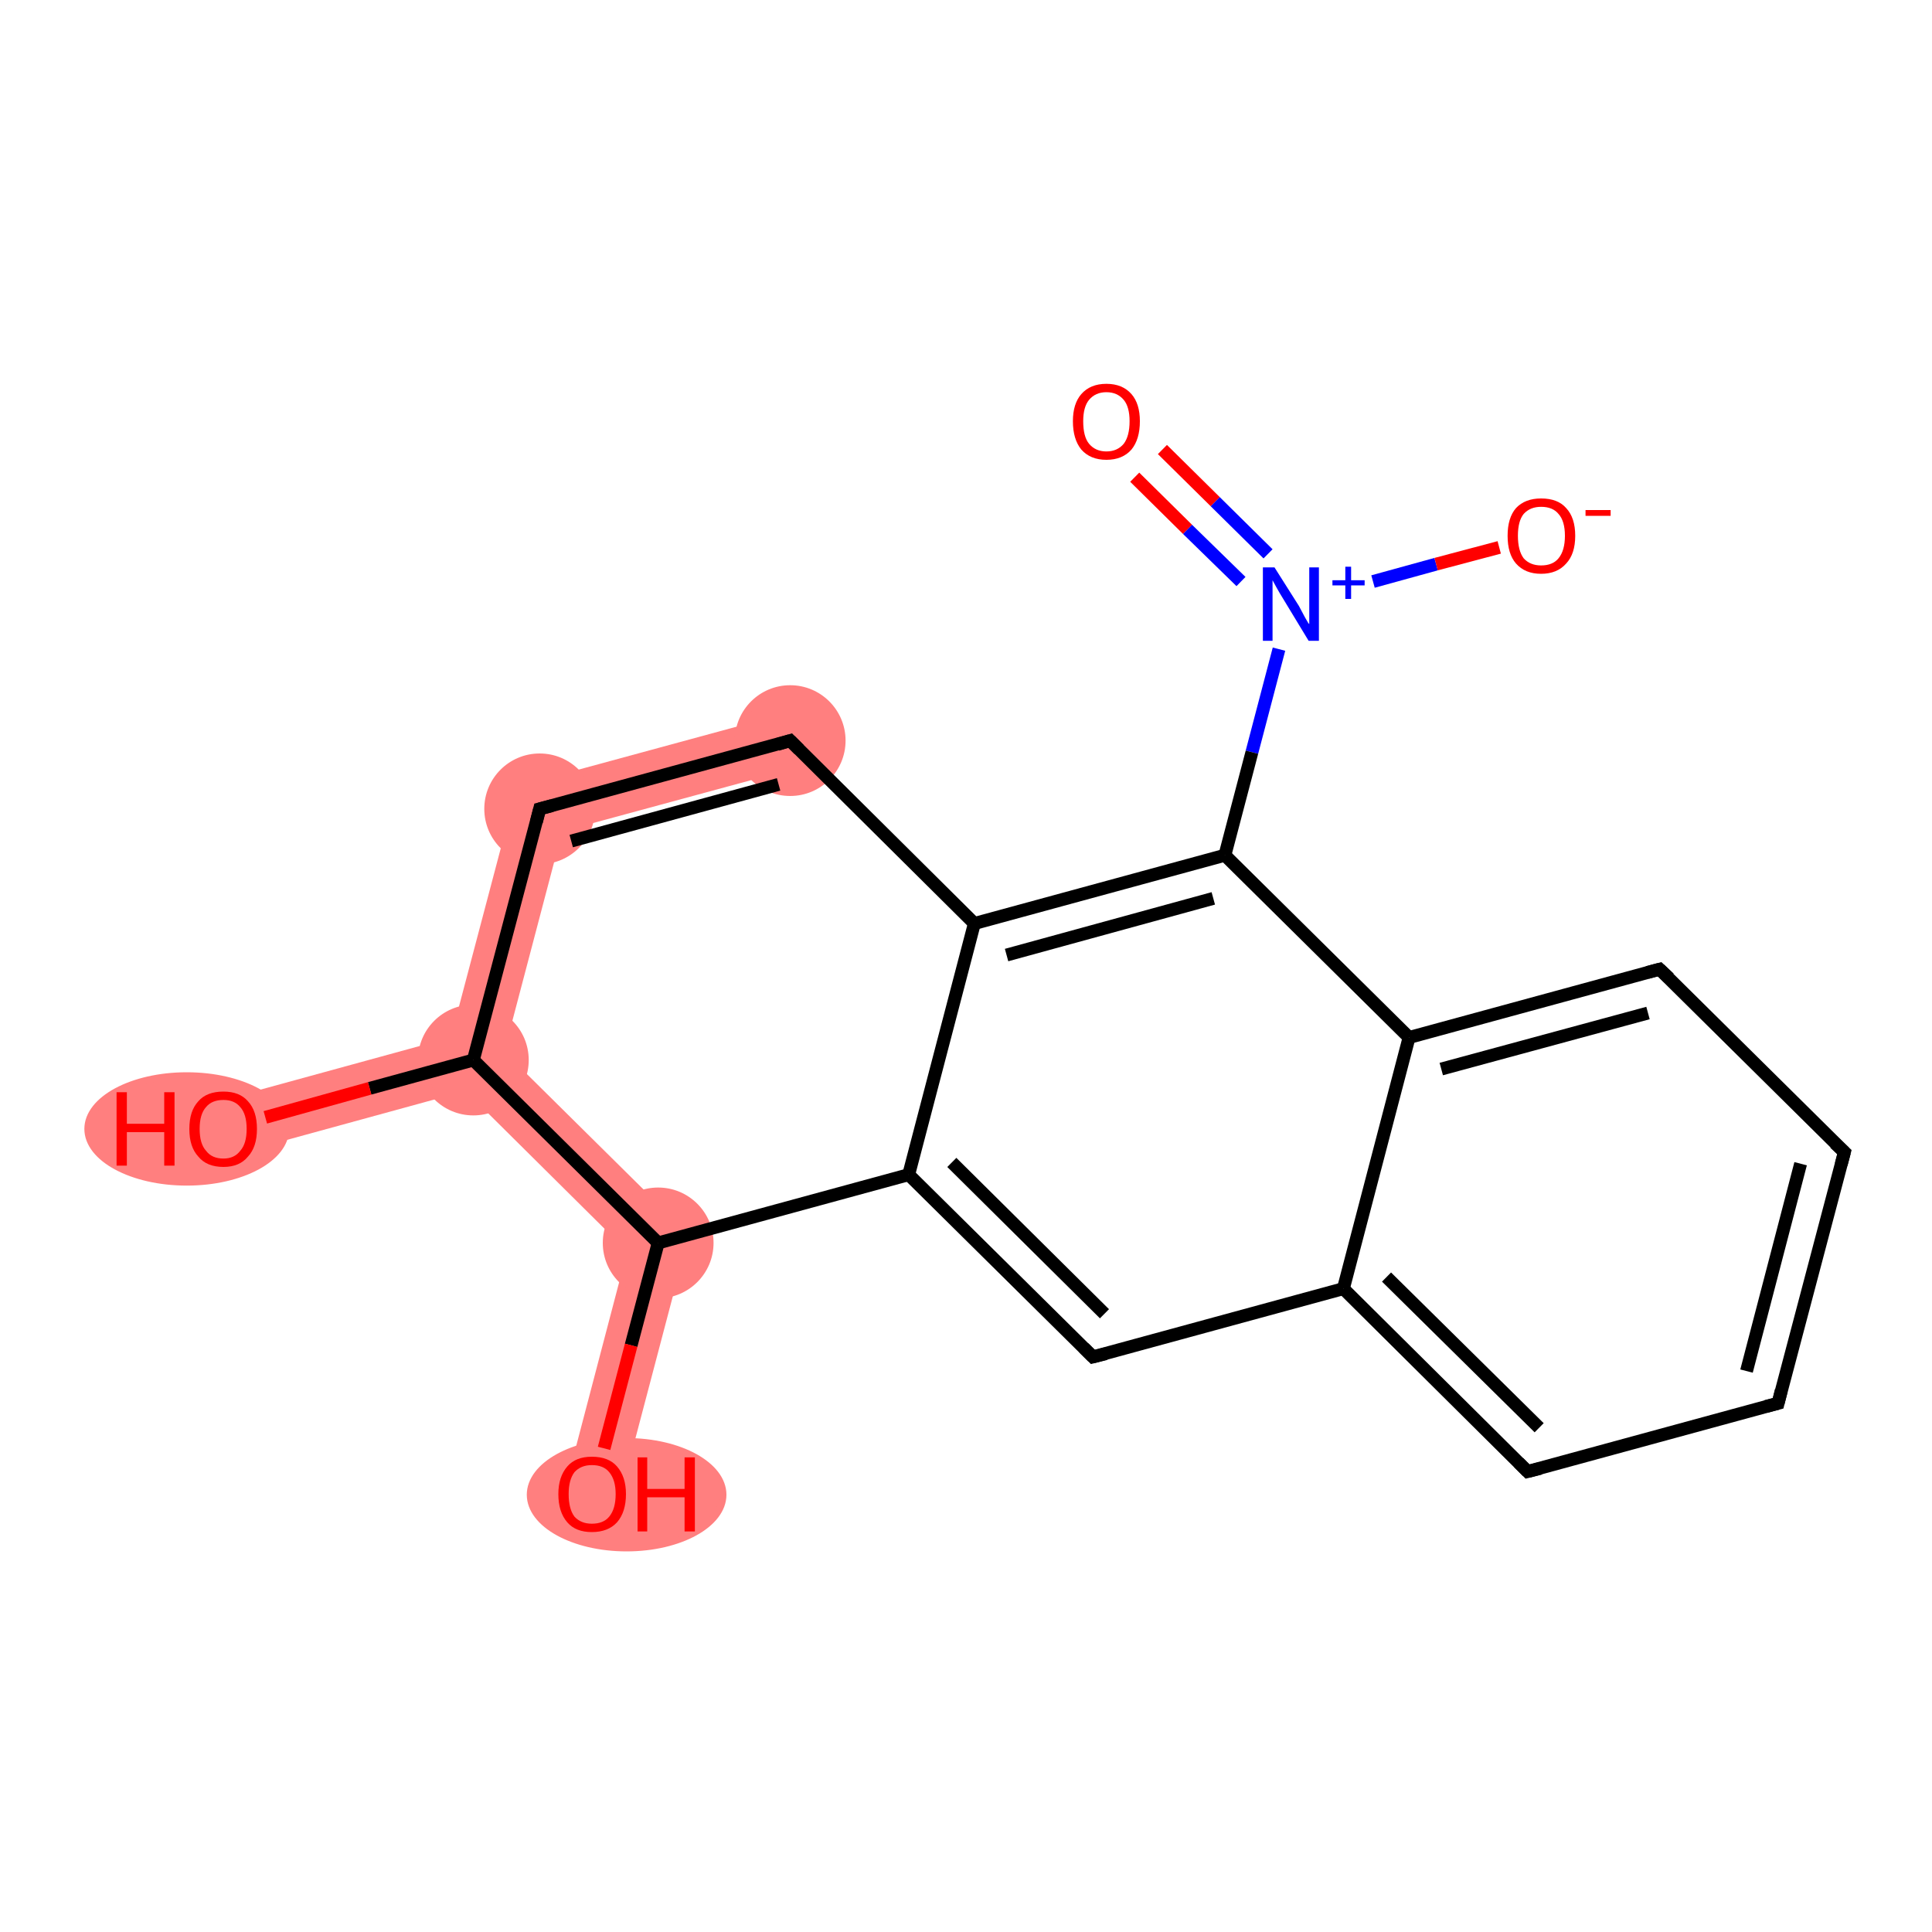 <?xml version='1.0' encoding='iso-8859-1'?>
<svg version='1.1' baseProfile='full'
              xmlns='http://www.w3.org/2000/svg'
                      xmlns:rdkit='http://www.rdkit.org/xml'
                      xmlns:xlink='http://www.w3.org/1999/xlink'
                  xml:space='preserve'
width='300px' height='300px' viewBox='0 0 300 300'>
<!-- END OF HEADER -->
<rect style='opacity:1.0;fill:#FFFFFF;stroke:none' width='300.0' height='300.0' x='0.0' y='0.0'> </rect>
<path class='bond-13 atom-13 atom-14' d='M 107.0,191.7 L 96.1,233.1 L 87.8,230.9 L 97.4,194.3 Z' style='fill:#FF7F7F;fill-rule:evenodd;fill-opacity:1;stroke:#FF7F7F;stroke-width:0.0px;stroke-linecap:butt;stroke-linejoin:miter;stroke-opacity:1;' />
<path class='bond-14 atom-13 atom-15' d='M 78.3,163.3 L 107.0,191.7 L 97.4,194.3 L 72.3,169.4 L 73.5,164.6 Z' style='fill:#FF7F7F;fill-rule:evenodd;fill-opacity:1;stroke:#FF7F7F;stroke-width:0.0px;stroke-linecap:butt;stroke-linejoin:miter;stroke-opacity:1;' />
<path class='bond-15 atom-15 atom-16' d='M 70.0,161.1 L 73.5,164.6 L 72.3,169.4 L 35.8,179.4 L 33.5,171.1 Z' style='fill:#FF7F7F;fill-rule:evenodd;fill-opacity:1;stroke:#FF7F7F;stroke-width:0.0px;stroke-linecap:butt;stroke-linejoin:miter;stroke-opacity:1;' />
<path class='bond-16 atom-15 atom-17' d='M 80.3,122.1 L 87.3,129.1 L 78.3,163.3 L 73.5,164.6 L 70.0,161.1 Z' style='fill:#FF7F7F;fill-rule:evenodd;fill-opacity:1;stroke:#FF7F7F;stroke-width:0.0px;stroke-linecap:butt;stroke-linejoin:miter;stroke-opacity:1;' />
<path class='bond-17 atom-17 atom-18' d='M 121.5,110.9 L 123.8,119.2 L 87.3,129.1 L 80.3,122.1 Z' style='fill:#FF7F7F;fill-rule:evenodd;fill-opacity:1;stroke:#FF7F7F;stroke-width:0.0px;stroke-linecap:butt;stroke-linejoin:miter;stroke-opacity:1;' />
<ellipse cx='102.2' cy='193.0' rx='8.1' ry='8.1' class='atom-13'  style='fill:#FF7F7F;fill-rule:evenodd;stroke:#FF7F7F;stroke-width:1.0px;stroke-linecap:butt;stroke-linejoin:miter;stroke-opacity:1' />
<ellipse cx='97.3' cy='232.1' rx='15.0' ry='8.3' class='atom-14'  style='fill:#FF7F7F;fill-rule:evenodd;stroke:#FF7F7F;stroke-width:1.0px;stroke-linecap:butt;stroke-linejoin:miter;stroke-opacity:1' />
<ellipse cx='73.5' cy='164.6' rx='8.1' ry='8.1' class='atom-15'  style='fill:#FF7F7F;fill-rule:evenodd;stroke:#FF7F7F;stroke-width:1.0px;stroke-linecap:butt;stroke-linejoin:miter;stroke-opacity:1' />
<ellipse cx='29.0' cy='175.3' rx='15.4' ry='8.3' class='atom-16'  style='fill:#FF7F7F;fill-rule:evenodd;stroke:#FF7F7F;stroke-width:1.0px;stroke-linecap:butt;stroke-linejoin:miter;stroke-opacity:1' />
<ellipse cx='83.8' cy='125.6' rx='8.1' ry='8.1' class='atom-17'  style='fill:#FF7F7F;fill-rule:evenodd;stroke:#FF7F7F;stroke-width:1.0px;stroke-linecap:butt;stroke-linejoin:miter;stroke-opacity:1' />
<ellipse cx='122.7' cy='115.0' rx='8.1' ry='8.1' class='atom-18'  style='fill:#FF7F7F;fill-rule:evenodd;stroke:#FF7F7F;stroke-width:1.0px;stroke-linecap:butt;stroke-linejoin:miter;stroke-opacity:1' />
<path class='bond-0 atom-0 atom-1' d='M 180.5,69.8 L 188.7,77.9' style='fill:none;fill-rule:evenodd;stroke:#FF0000;stroke-width:2.0px;stroke-linecap:butt;stroke-linejoin:miter;stroke-opacity:1' />
<path class='bond-0 atom-0 atom-1' d='M 188.7,77.9 L 196.9,86.0' style='fill:none;fill-rule:evenodd;stroke:#0000FF;stroke-width:2.0px;stroke-linecap:butt;stroke-linejoin:miter;stroke-opacity:1' />
<path class='bond-0 atom-0 atom-1' d='M 176.2,74.1 L 184.4,82.2' style='fill:none;fill-rule:evenodd;stroke:#FF0000;stroke-width:2.0px;stroke-linecap:butt;stroke-linejoin:miter;stroke-opacity:1' />
<path class='bond-0 atom-0 atom-1' d='M 184.4,82.2 L 192.7,90.3' style='fill:none;fill-rule:evenodd;stroke:#0000FF;stroke-width:2.0px;stroke-linecap:butt;stroke-linejoin:miter;stroke-opacity:1' />
<path class='bond-1 atom-1 atom-2' d='M 213.2,90.3 L 223.0,87.6' style='fill:none;fill-rule:evenodd;stroke:#0000FF;stroke-width:2.0px;stroke-linecap:butt;stroke-linejoin:miter;stroke-opacity:1' />
<path class='bond-1 atom-1 atom-2' d='M 223.0,87.6 L 232.8,85.0' style='fill:none;fill-rule:evenodd;stroke:#FF0000;stroke-width:2.0px;stroke-linecap:butt;stroke-linejoin:miter;stroke-opacity:1' />
<path class='bond-2 atom-1 atom-3' d='M 198.6,100.8 L 194.4,116.8' style='fill:none;fill-rule:evenodd;stroke:#0000FF;stroke-width:2.0px;stroke-linecap:butt;stroke-linejoin:miter;stroke-opacity:1' />
<path class='bond-2 atom-1 atom-3' d='M 194.4,116.8 L 190.2,132.8' style='fill:none;fill-rule:evenodd;stroke:#000000;stroke-width:2.0px;stroke-linecap:butt;stroke-linejoin:miter;stroke-opacity:1' />
<path class='bond-3 atom-3 atom-4' d='M 190.2,132.8 L 151.3,143.4' style='fill:none;fill-rule:evenodd;stroke:#000000;stroke-width:2.0px;stroke-linecap:butt;stroke-linejoin:miter;stroke-opacity:1' />
<path class='bond-3 atom-3 atom-4' d='M 188.4,139.5 L 156.3,148.3' style='fill:none;fill-rule:evenodd;stroke:#000000;stroke-width:2.0px;stroke-linecap:butt;stroke-linejoin:miter;stroke-opacity:1' />
<path class='bond-4 atom-4 atom-5' d='M 151.3,143.4 L 141.1,182.4' style='fill:none;fill-rule:evenodd;stroke:#000000;stroke-width:2.0px;stroke-linecap:butt;stroke-linejoin:miter;stroke-opacity:1' />
<path class='bond-5 atom-5 atom-6' d='M 141.1,182.4 L 169.7,210.7' style='fill:none;fill-rule:evenodd;stroke:#000000;stroke-width:2.0px;stroke-linecap:butt;stroke-linejoin:miter;stroke-opacity:1' />
<path class='bond-5 atom-5 atom-6' d='M 147.8,180.5 L 171.5,204.0' style='fill:none;fill-rule:evenodd;stroke:#000000;stroke-width:2.0px;stroke-linecap:butt;stroke-linejoin:miter;stroke-opacity:1' />
<path class='bond-6 atom-6 atom-7' d='M 169.7,210.7 L 208.6,200.1' style='fill:none;fill-rule:evenodd;stroke:#000000;stroke-width:2.0px;stroke-linecap:butt;stroke-linejoin:miter;stroke-opacity:1' />
<path class='bond-7 atom-7 atom-8' d='M 208.6,200.1 L 237.2,228.5' style='fill:none;fill-rule:evenodd;stroke:#000000;stroke-width:2.0px;stroke-linecap:butt;stroke-linejoin:miter;stroke-opacity:1' />
<path class='bond-7 atom-7 atom-8' d='M 215.3,198.3 L 239.0,221.7' style='fill:none;fill-rule:evenodd;stroke:#000000;stroke-width:2.0px;stroke-linecap:butt;stroke-linejoin:miter;stroke-opacity:1' />
<path class='bond-8 atom-8 atom-9' d='M 237.2,228.5 L 276.1,217.9' style='fill:none;fill-rule:evenodd;stroke:#000000;stroke-width:2.0px;stroke-linecap:butt;stroke-linejoin:miter;stroke-opacity:1' />
<path class='bond-9 atom-9 atom-10' d='M 276.1,217.9 L 286.4,178.9' style='fill:none;fill-rule:evenodd;stroke:#000000;stroke-width:2.0px;stroke-linecap:butt;stroke-linejoin:miter;stroke-opacity:1' />
<path class='bond-9 atom-9 atom-10' d='M 271.2,212.9 L 279.6,180.7' style='fill:none;fill-rule:evenodd;stroke:#000000;stroke-width:2.0px;stroke-linecap:butt;stroke-linejoin:miter;stroke-opacity:1' />
<path class='bond-10 atom-10 atom-11' d='M 286.4,178.9 L 257.7,150.5' style='fill:none;fill-rule:evenodd;stroke:#000000;stroke-width:2.0px;stroke-linecap:butt;stroke-linejoin:miter;stroke-opacity:1' />
<path class='bond-11 atom-11 atom-12' d='M 257.7,150.5 L 218.8,161.1' style='fill:none;fill-rule:evenodd;stroke:#000000;stroke-width:2.0px;stroke-linecap:butt;stroke-linejoin:miter;stroke-opacity:1' />
<path class='bond-11 atom-11 atom-12' d='M 255.9,157.3 L 223.8,166.0' style='fill:none;fill-rule:evenodd;stroke:#000000;stroke-width:2.0px;stroke-linecap:butt;stroke-linejoin:miter;stroke-opacity:1' />
<path class='bond-12 atom-5 atom-13' d='M 141.1,182.4 L 102.2,193.0' style='fill:none;fill-rule:evenodd;stroke:#000000;stroke-width:2.0px;stroke-linecap:butt;stroke-linejoin:miter;stroke-opacity:1' />
<path class='bond-13 atom-13 atom-14' d='M 102.2,193.0 L 98.0,208.9' style='fill:none;fill-rule:evenodd;stroke:#000000;stroke-width:2.0px;stroke-linecap:butt;stroke-linejoin:miter;stroke-opacity:1' />
<path class='bond-13 atom-13 atom-14' d='M 98.0,208.9 L 93.8,224.9' style='fill:none;fill-rule:evenodd;stroke:#FF0000;stroke-width:2.0px;stroke-linecap:butt;stroke-linejoin:miter;stroke-opacity:1' />
<path class='bond-14 atom-13 atom-15' d='M 102.2,193.0 L 73.5,164.6' style='fill:none;fill-rule:evenodd;stroke:#000000;stroke-width:2.0px;stroke-linecap:butt;stroke-linejoin:miter;stroke-opacity:1' />
<path class='bond-15 atom-15 atom-16' d='M 73.5,164.6 L 57.4,169.0' style='fill:none;fill-rule:evenodd;stroke:#000000;stroke-width:2.0px;stroke-linecap:butt;stroke-linejoin:miter;stroke-opacity:1' />
<path class='bond-15 atom-15 atom-16' d='M 57.4,169.0 L 41.2,173.5' style='fill:none;fill-rule:evenodd;stroke:#FF0000;stroke-width:2.0px;stroke-linecap:butt;stroke-linejoin:miter;stroke-opacity:1' />
<path class='bond-16 atom-15 atom-17' d='M 73.5,164.6 L 83.8,125.6' style='fill:none;fill-rule:evenodd;stroke:#000000;stroke-width:2.0px;stroke-linecap:butt;stroke-linejoin:miter;stroke-opacity:1' />
<path class='bond-17 atom-17 atom-18' d='M 83.8,125.6 L 122.7,115.0' style='fill:none;fill-rule:evenodd;stroke:#000000;stroke-width:2.0px;stroke-linecap:butt;stroke-linejoin:miter;stroke-opacity:1' />
<path class='bond-17 atom-17 atom-18' d='M 88.7,130.6 L 120.9,121.8' style='fill:none;fill-rule:evenodd;stroke:#000000;stroke-width:2.0px;stroke-linecap:butt;stroke-linejoin:miter;stroke-opacity:1' />
<path class='bond-18 atom-12 atom-3' d='M 218.8,161.1 L 190.2,132.8' style='fill:none;fill-rule:evenodd;stroke:#000000;stroke-width:2.0px;stroke-linecap:butt;stroke-linejoin:miter;stroke-opacity:1' />
<path class='bond-19 atom-18 atom-4' d='M 122.7,115.0 L 151.3,143.4' style='fill:none;fill-rule:evenodd;stroke:#000000;stroke-width:2.0px;stroke-linecap:butt;stroke-linejoin:miter;stroke-opacity:1' />
<path class='bond-20 atom-12 atom-7' d='M 218.8,161.1 L 208.6,200.1' style='fill:none;fill-rule:evenodd;stroke:#000000;stroke-width:2.0px;stroke-linecap:butt;stroke-linejoin:miter;stroke-opacity:1' />
<path d='M 168.3,209.3 L 169.7,210.7 L 171.7,210.2' style='fill:none;stroke:#000000;stroke-width:2.0px;stroke-linecap:butt;stroke-linejoin:miter;stroke-opacity:1;' />
<path d='M 235.8,227.1 L 237.2,228.5 L 239.2,228.0' style='fill:none;stroke:#000000;stroke-width:2.0px;stroke-linecap:butt;stroke-linejoin:miter;stroke-opacity:1;' />
<path d='M 274.2,218.4 L 276.1,217.9 L 276.6,215.9' style='fill:none;stroke:#000000;stroke-width:2.0px;stroke-linecap:butt;stroke-linejoin:miter;stroke-opacity:1;' />
<path d='M 285.9,180.8 L 286.4,178.9 L 284.9,177.5' style='fill:none;stroke:#000000;stroke-width:2.0px;stroke-linecap:butt;stroke-linejoin:miter;stroke-opacity:1;' />
<path d='M 259.2,151.9 L 257.7,150.5 L 255.8,151.0' style='fill:none;stroke:#000000;stroke-width:2.0px;stroke-linecap:butt;stroke-linejoin:miter;stroke-opacity:1;' />
<path d='M 83.3,127.6 L 83.8,125.6 L 85.7,125.1' style='fill:none;stroke:#000000;stroke-width:2.0px;stroke-linecap:butt;stroke-linejoin:miter;stroke-opacity:1;' />
<path d='M 120.7,115.6 L 122.7,115.0 L 124.1,116.4' style='fill:none;stroke:#000000;stroke-width:2.0px;stroke-linecap:butt;stroke-linejoin:miter;stroke-opacity:1;' />
<path class='atom-0' d='M 166.6 65.4
Q 166.6 62.7, 167.9 61.2
Q 169.3 59.6, 171.8 59.6
Q 174.3 59.6, 175.7 61.2
Q 177.0 62.7, 177.0 65.4
Q 177.0 68.2, 175.7 69.8
Q 174.3 71.4, 171.8 71.4
Q 169.3 71.4, 167.9 69.8
Q 166.6 68.2, 166.6 65.4
M 171.8 70.1
Q 173.5 70.1, 174.5 68.9
Q 175.4 67.7, 175.4 65.4
Q 175.4 63.2, 174.5 62.1
Q 173.5 60.9, 171.8 60.9
Q 170.1 60.9, 169.1 62.1
Q 168.2 63.2, 168.2 65.4
Q 168.2 67.8, 169.1 68.9
Q 170.1 70.1, 171.8 70.1
' fill='#FF0000'/>
<path class='atom-1' d='M 197.9 88.1
L 201.7 94.1
Q 202.0 94.7, 202.6 95.8
Q 203.2 96.9, 203.3 96.9
L 203.3 88.1
L 204.8 88.1
L 204.8 99.5
L 203.2 99.5
L 199.2 92.9
Q 198.7 92.1, 198.2 91.2
Q 197.7 90.3, 197.6 90.1
L 197.6 99.5
L 196.1 99.5
L 196.1 88.1
L 197.9 88.1
' fill='#0000FF'/>
<path class='atom-1' d='M 206.9 90.1
L 208.9 90.1
L 208.9 88.0
L 209.8 88.0
L 209.8 90.1
L 211.9 90.1
L 211.9 90.9
L 209.8 90.9
L 209.8 93.0
L 208.9 93.0
L 208.9 90.9
L 206.9 90.9
L 206.9 90.1
' fill='#0000FF'/>
<path class='atom-2' d='M 234.1 83.2
Q 234.1 80.4, 235.4 78.9
Q 236.8 77.4, 239.3 77.4
Q 241.9 77.4, 243.2 78.9
Q 244.6 80.4, 244.6 83.2
Q 244.6 86.0, 243.2 87.5
Q 241.8 89.1, 239.3 89.1
Q 236.8 89.1, 235.4 87.5
Q 234.1 86.0, 234.1 83.2
M 239.3 87.8
Q 241.1 87.8, 242.0 86.7
Q 243.0 85.5, 243.0 83.2
Q 243.0 80.9, 242.0 79.8
Q 241.1 78.7, 239.3 78.7
Q 237.6 78.7, 236.6 79.8
Q 235.7 80.9, 235.7 83.2
Q 235.7 85.5, 236.6 86.7
Q 237.6 87.8, 239.3 87.8
' fill='#FF0000'/>
<path class='atom-2' d='M 246.2 79.2
L 250.1 79.2
L 250.1 80.1
L 246.2 80.1
L 246.2 79.2
' fill='#FF0000'/>
<path class='atom-14' d='M 86.7 232.0
Q 86.7 229.3, 88.1 227.7
Q 89.4 226.2, 91.9 226.2
Q 94.5 226.2, 95.8 227.7
Q 97.2 229.3, 97.2 232.0
Q 97.2 234.8, 95.8 236.4
Q 94.4 237.9, 91.9 237.9
Q 89.4 237.9, 88.1 236.4
Q 86.7 234.8, 86.7 232.0
M 91.9 236.6
Q 93.7 236.6, 94.6 235.5
Q 95.6 234.3, 95.6 232.0
Q 95.6 229.8, 94.6 228.6
Q 93.7 227.5, 91.9 227.5
Q 90.2 227.5, 89.2 228.6
Q 88.3 229.8, 88.3 232.0
Q 88.3 234.3, 89.2 235.5
Q 90.2 236.6, 91.9 236.6
' fill='#FF0000'/>
<path class='atom-14' d='M 99.0 226.3
L 100.5 226.3
L 100.5 231.2
L 106.3 231.2
L 106.3 226.3
L 107.9 226.3
L 107.9 237.8
L 106.3 237.8
L 106.3 232.5
L 100.5 232.5
L 100.5 237.8
L 99.0 237.8
L 99.0 226.3
' fill='#FF0000'/>
<path class='atom-16' d='M 18.1 169.6
L 19.7 169.6
L 19.7 174.5
L 25.5 174.5
L 25.5 169.6
L 27.1 169.6
L 27.1 181.0
L 25.5 181.0
L 25.5 175.8
L 19.7 175.8
L 19.7 181.0
L 18.1 181.0
L 18.1 169.6
' fill='#FF0000'/>
<path class='atom-16' d='M 29.4 175.3
Q 29.4 172.5, 30.8 171.0
Q 32.1 169.5, 34.7 169.5
Q 37.2 169.5, 38.5 171.0
Q 39.9 172.5, 39.9 175.3
Q 39.9 178.1, 38.5 179.6
Q 37.2 181.2, 34.7 181.2
Q 32.1 181.2, 30.8 179.6
Q 29.4 178.1, 29.4 175.3
M 34.7 179.9
Q 36.4 179.9, 37.3 178.7
Q 38.3 177.6, 38.3 175.3
Q 38.3 173.0, 37.3 171.9
Q 36.4 170.8, 34.7 170.8
Q 32.9 170.8, 32.0 171.9
Q 31.0 173.0, 31.0 175.3
Q 31.0 177.6, 32.0 178.7
Q 32.9 179.9, 34.7 179.9
' fill='#FF0000'/>
</svg>
